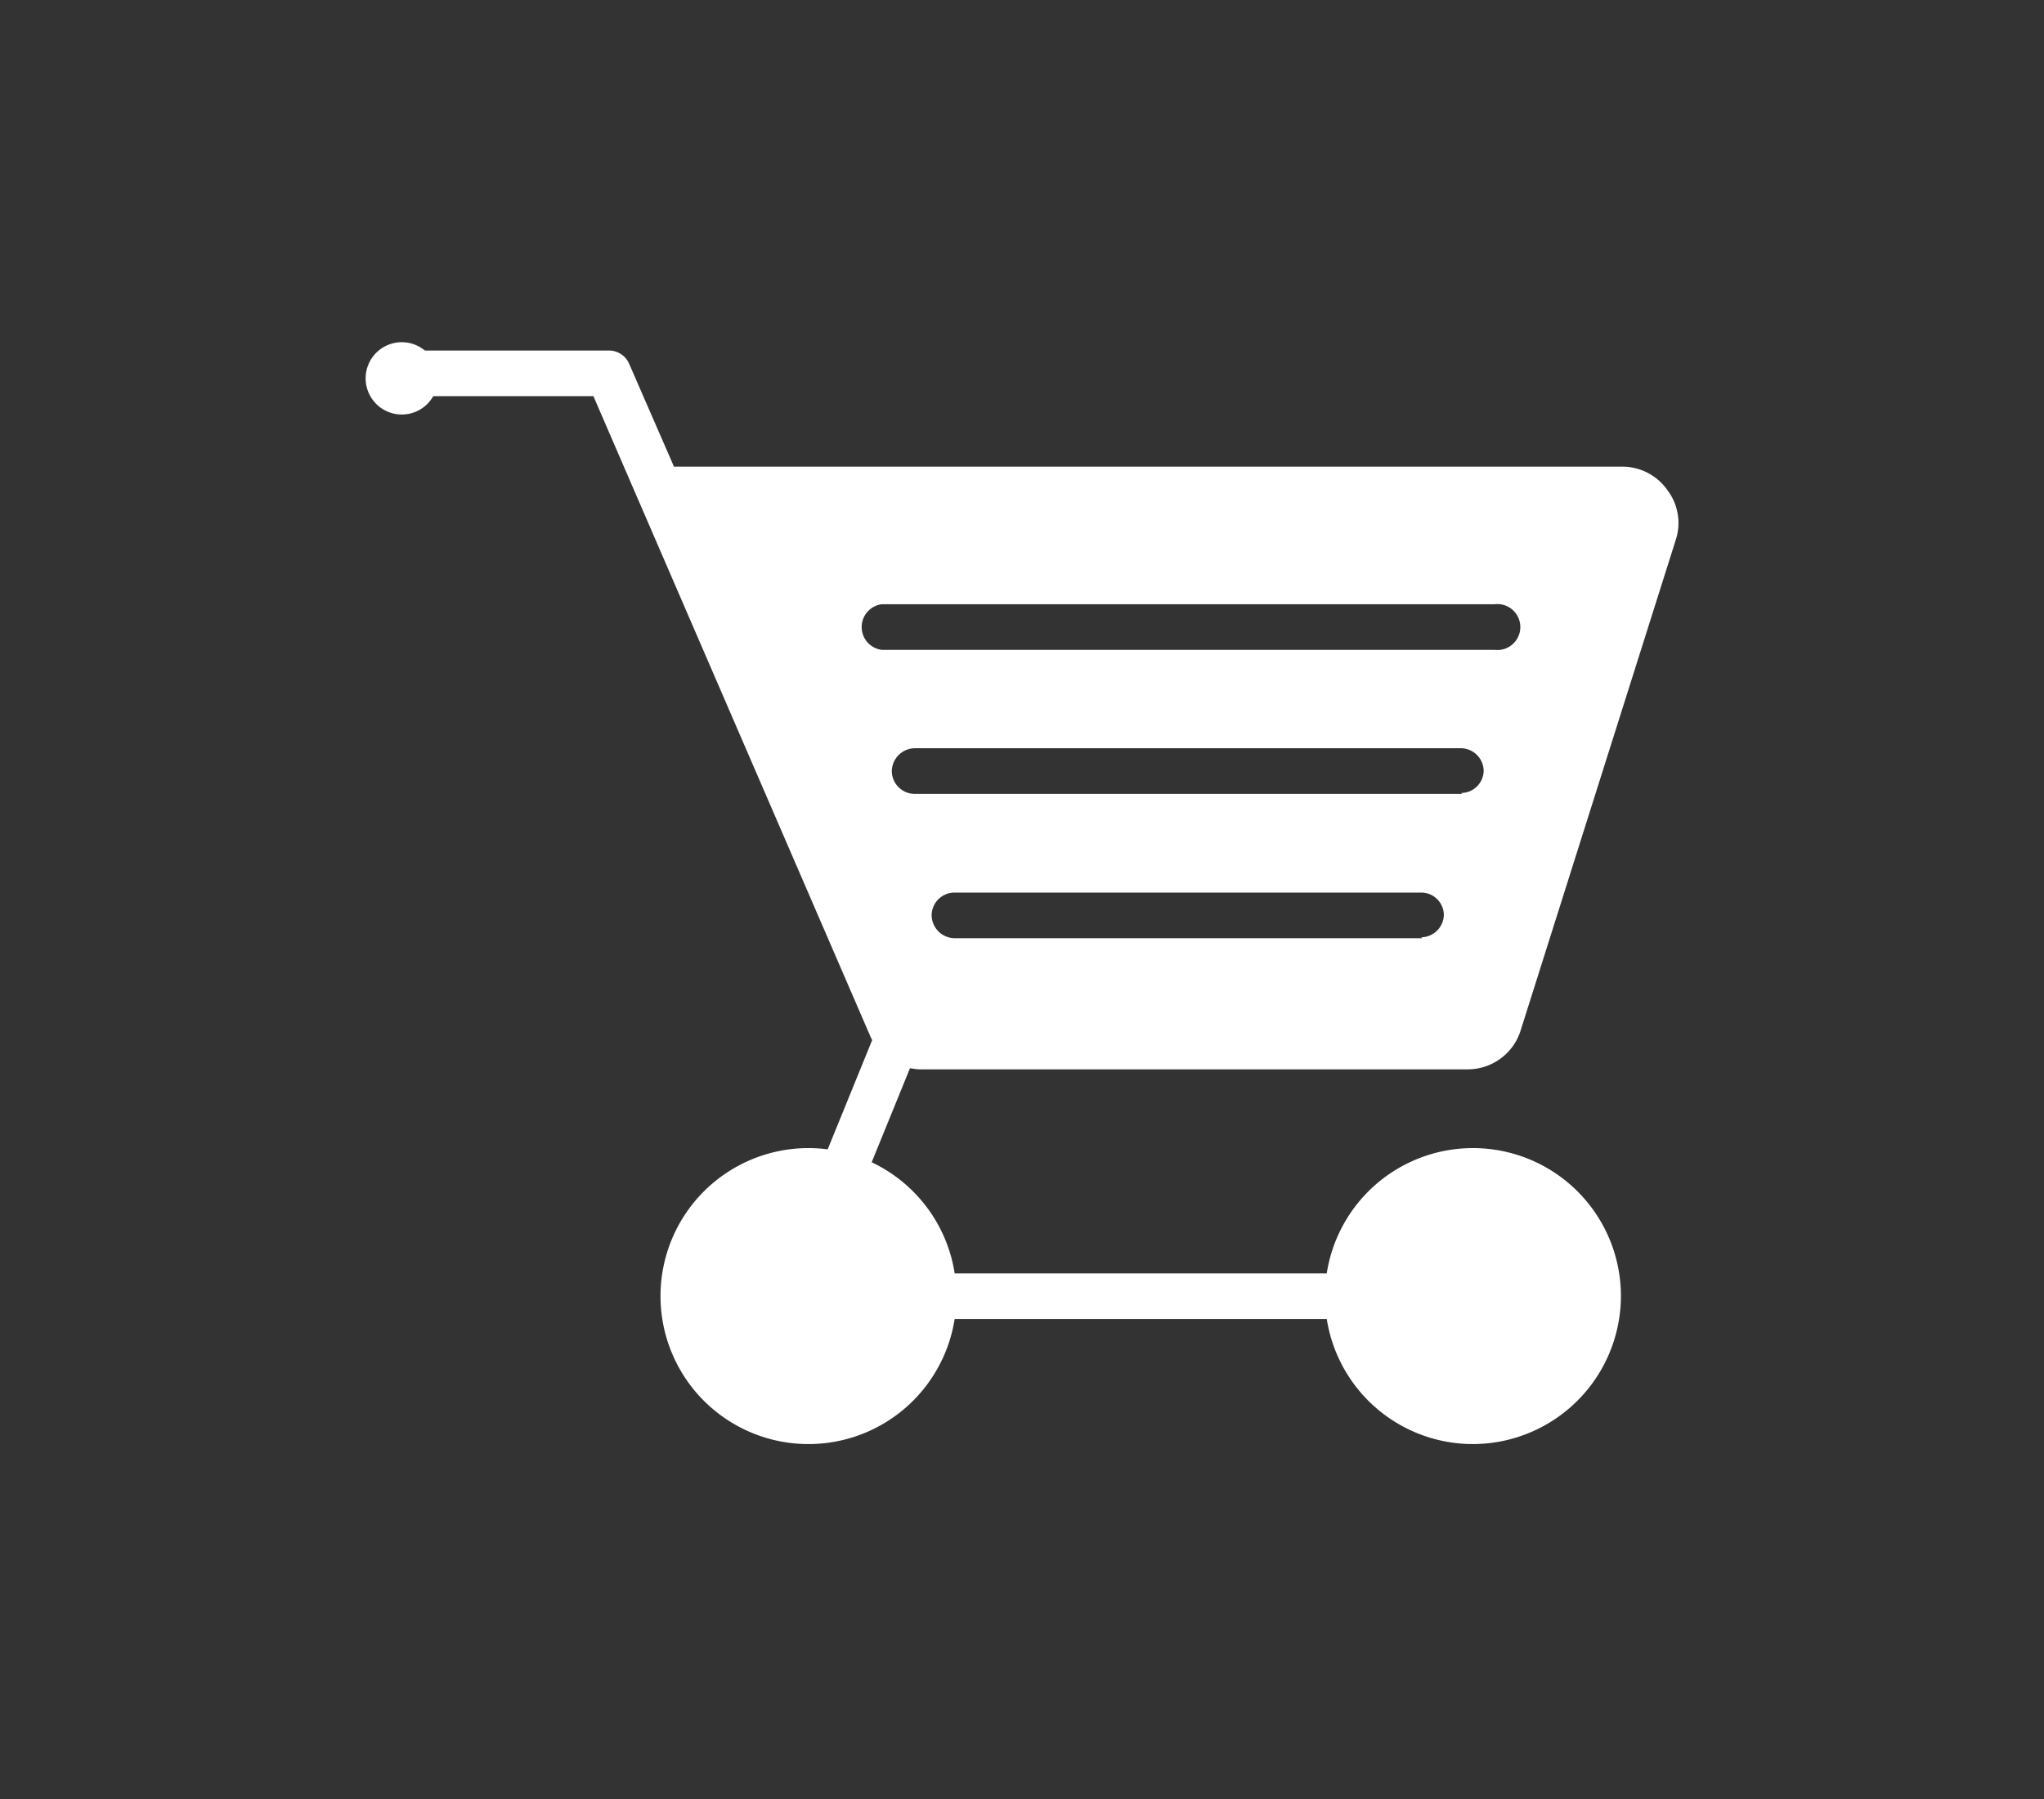 <svg id="Layer_1" data-name="Layer 1" xmlns="http://www.w3.org/2000/svg" viewBox="0 0 66.72 58.72"><rect x="0" y="0" width="66.72" height="58.72" fill="#333333" stroke="none"/><defs><style>.cls-1{fill:#fff;}</style></defs><path class="cls-1" d="M26.39,47.13a4.83,4.83,0,1,1,4.83-4.83A4.83,4.83,0,0,1,26.39,47.13Z"/><path class="cls-1" d="M48.08,47.13a4.83,4.83,0,1,1,4.83-4.83A4.84,4.84,0,0,1,48.08,47.13Z"/><path class="cls-1" d="M48.08,43.05H27.46a1.83,1.83,0,0,1-1.73-2.38l2.77-6.8a.74.74,0,1,1,1.38.56l-2.75,6.75a.36.36,0,0,0,.07.24.31.31,0,0,0,.26.14H48.08a.74.74,0,0,1,.74.74A.75.75,0,0,1,48.08,43.05Z"/><path class="cls-1" d="M54.43,16A1.8,1.8,0,0,0,53,15.23h-31l-1.46-3.35a.72.72,0,0,0-.68-.44h-6.9a.74.74,0,0,0-.74.74.75.75,0,0,0,.74.75h6.41L28.4,33.8a1.83,1.83,0,0,0,1.67,1.1H47.91a1.81,1.81,0,0,0,1.73-1.28l5.06-16A1.77,1.77,0,0,0,54.43,16Zm-8,14.62H31.16a.76.76,0,0,1-.75-.75.75.75,0,0,1,.75-.74H46.39a.74.74,0,0,1,.74.74A.75.75,0,0,1,46.39,30.59Zm1.3-4.71H29.86a.75.75,0,0,1-.75-.74.76.76,0,0,1,.75-.75H47.69a.75.75,0,0,1,.74.75A.74.74,0,0,1,47.69,25.88Zm1.06-4.7h-20a.75.75,0,0,1,0-1.49h20a.75.75,0,1,1,0,1.49Z"/><path class="cls-1" d="M14.29,12.24a1.18,1.18,0,1,1-2.35,0,1.18,1.18,0,0,1,2.35,0Z"/></svg>